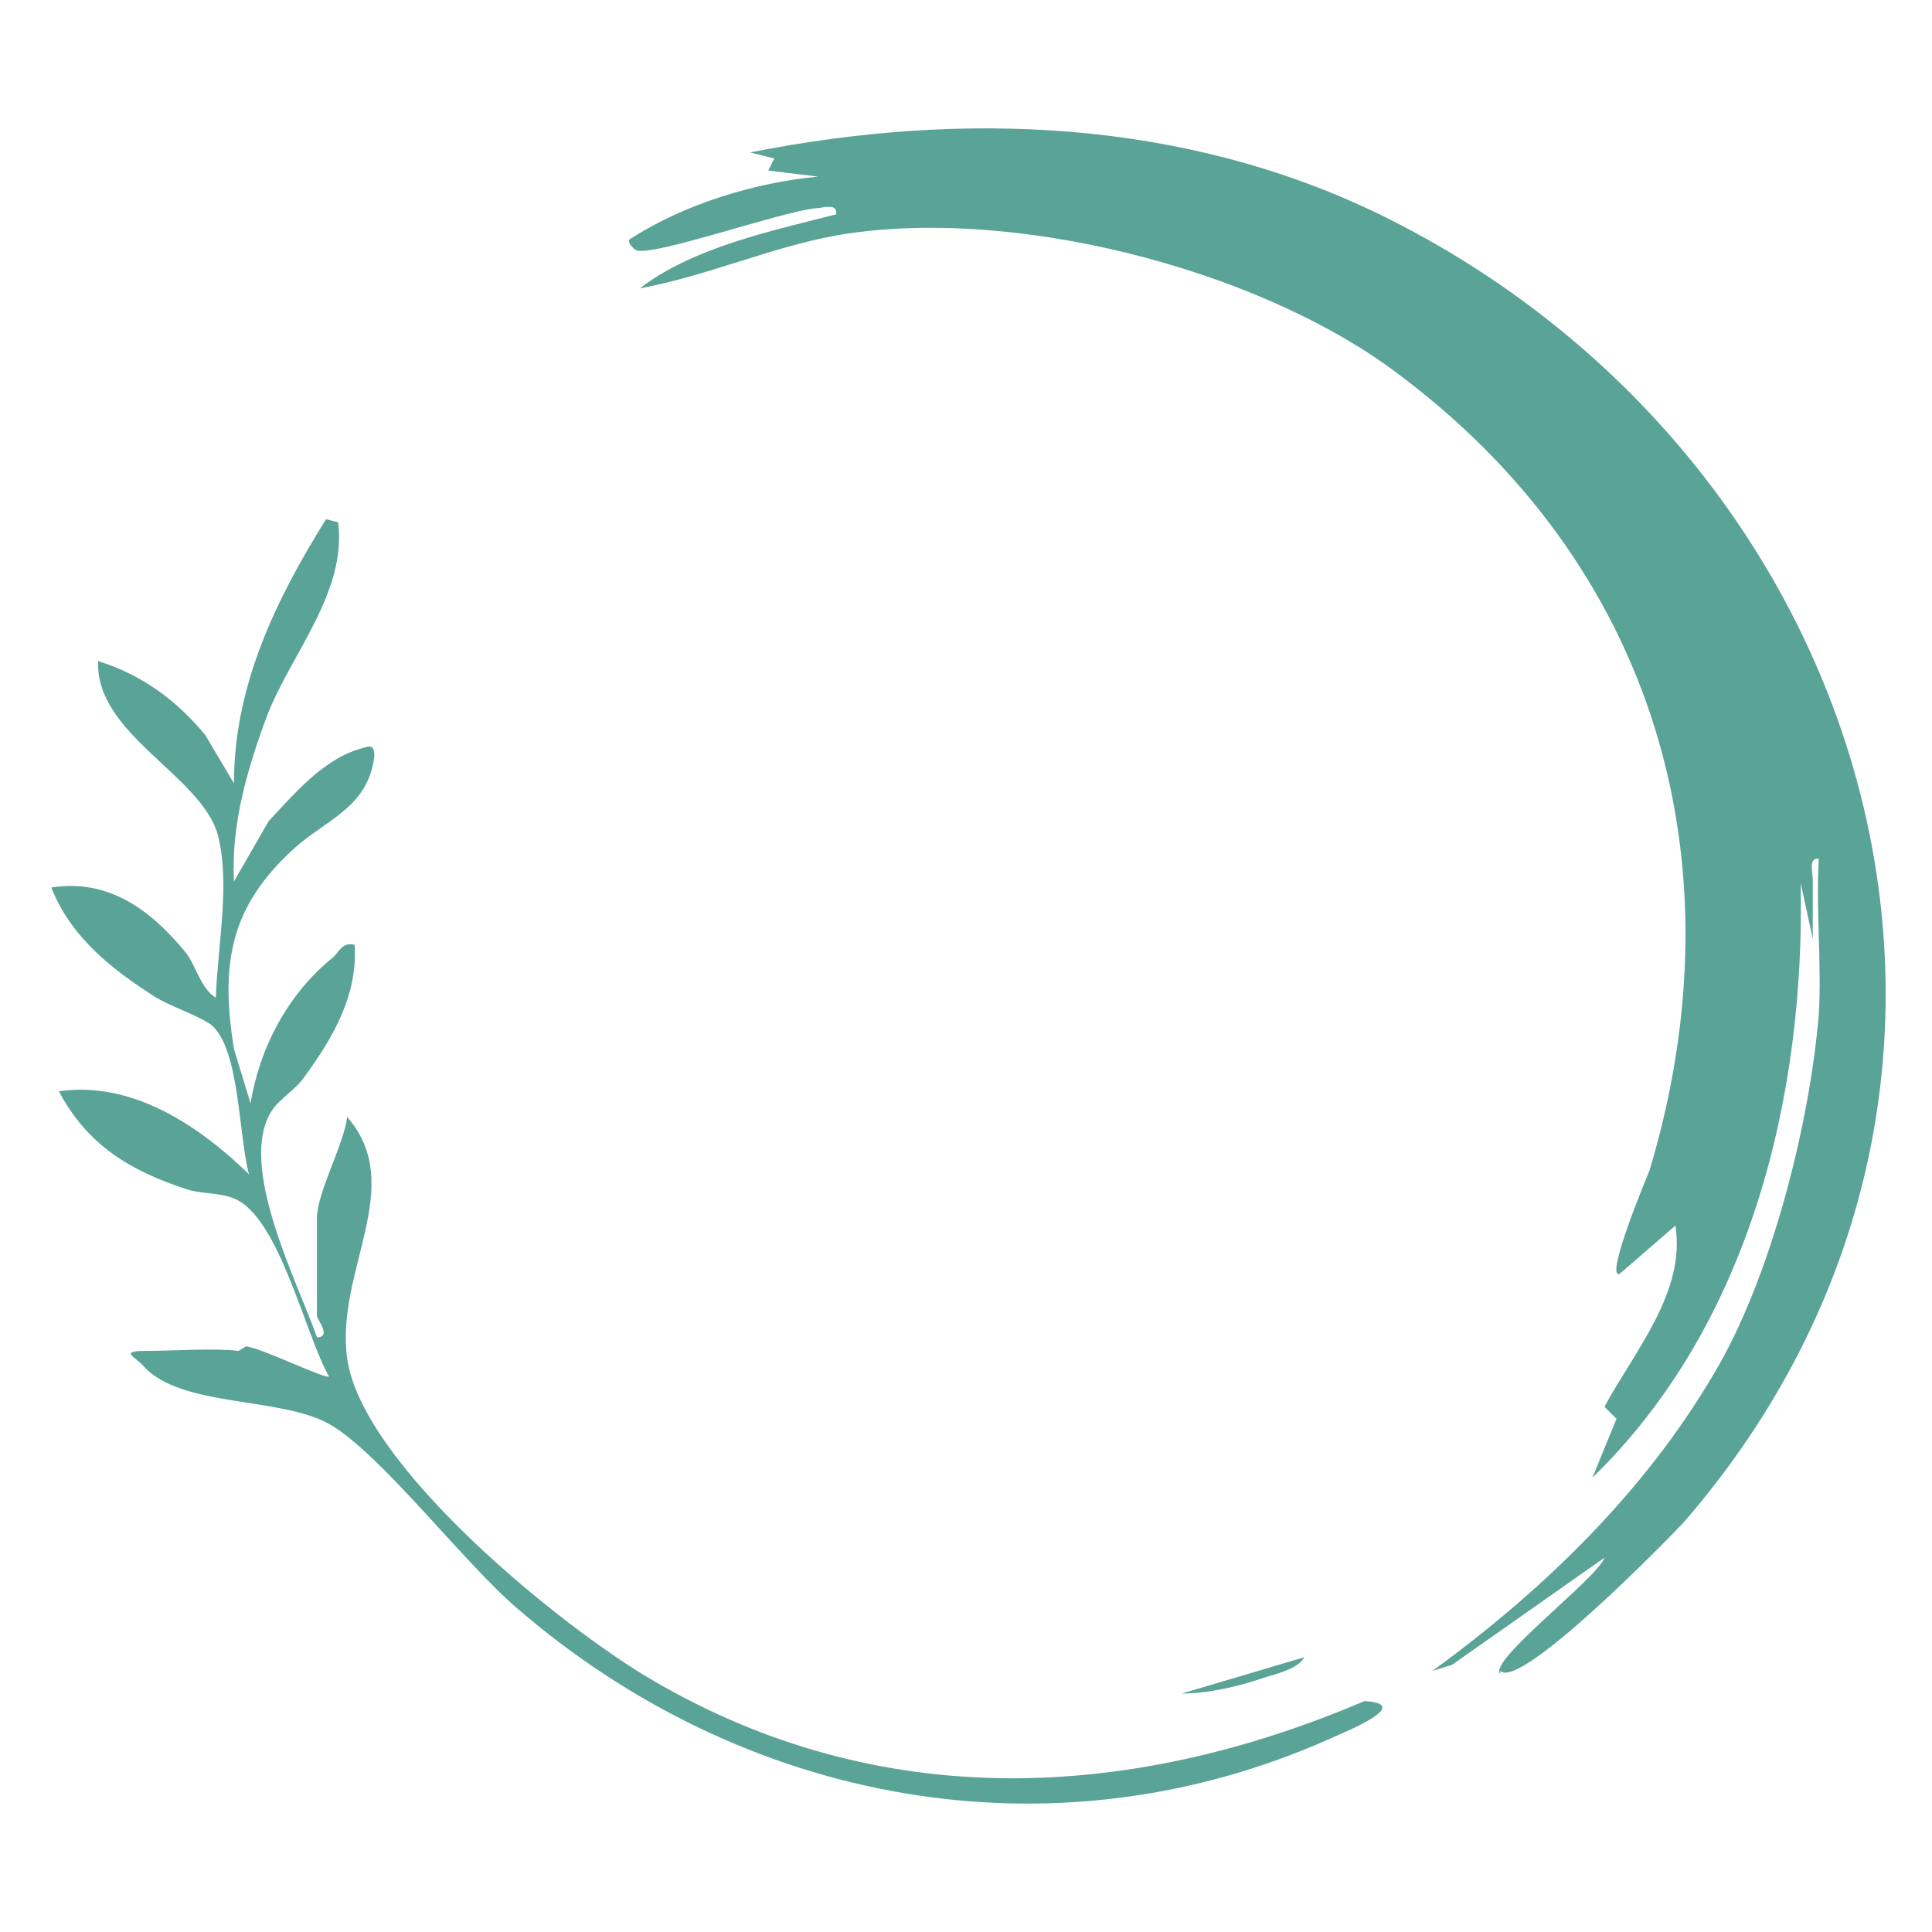 <?xml version="1.0" encoding="UTF-8"?>
<svg id="Layer_1" xmlns="http://www.w3.org/2000/svg" version="1.1" viewBox="0 0 128 128">
  <!-- Generator: Adobe Illustrator 29.5.1, SVG Export Plug-In . SVG Version: 2.1.0 Build 141)  -->
  <defs>
    <style>
      .st0 {
        fill: #5aa397;
      }
    </style>
  </defs>
  <path class="st0" d="M99.4,110.7c1.3,1.3,11.1-8.7,12.2-9.9,25-28.9,12.9-70.4-20.2-86.6-13-6.3-27.6-6.9-41.7-4.1l1.6.4-.4.8,3.3.4c-4.2.4-8.8,1.8-12.4,4.1-.4.2.3.8.4.8,1.4.3,9.3-2.5,11.8-2.8.5,0,1.5-.4,1.4.4-4.3,1.1-9.5,2.2-13,4.9,4.4-.8,8.6-2.7,13-3.5,11.4-2,27.7,2.1,37,9,17.3,12.8,23,32.5,16.9,52.9-.2.5-3,7.2-2,6.9l3.7-3.2c.7,4.4-2.7,8.3-4.7,12l.8.8-1.6,3.9c10.4-10.1,14.1-25.2,13.8-39.4l.8,3.7v-3.9c0-.5-.3-1.5.4-1.4-.2,3.4.2,7,0,10.3-.6,7.3-3.2,17.6-7,23.9-4.6,7.8-11.3,14.3-18.6,19.6l1.3-.4,10.1-7.1c-.4,1.3-7.8,6.9-6.9,7.7h0v-.2ZM15.8,89.5c-1.7-.2-4.2,0-6.1,0s-.7.4-.2,1c2.5,2.8,9.2,2,12.4,3.9,3.3,1.9,8.9,9.2,12.3,12.1,15,13,35.5,16.9,53.9,8.7,1.1-.5,5.6-2.3,2.3-2.5-15.7,6.7-32.2,7.4-47.2-1.4-6-3.5-19.2-14.2-20.2-21.3-.8-5.8,4-11.4,0-16-.2,1.8-2,5-2,6.7v6.5c0,.2,1,1.4,0,1.4-1.3-3.7-5.3-11.4-3-15,.5-.8,1.6-1.4,2.2-2.3,1.9-2.6,3.5-5.4,3.3-8.7-.8-.2-1,.4-1.4.8-3,2.4-4.9,6-5.5,9.7l-1.1-3.6c-.9-5.6-.3-9.4,4-13.3,2.1-1.9,4.9-2.7,5.3-6.1,0-.8-.3-.7-.9-.5-2.5.7-4.4,3-6.1,4.8l-2.3,4c-.2-3.8.9-7.5,2.2-11,1.6-4.1,5.3-8.2,4.7-12.8l-.8-.2c-3.3,5.3-6.1,11-6.1,17.5l-1.9-3.2c-1.9-2.3-4.2-4-7.1-4.9-.2,4.8,6.7,7.5,7.9,11.4.9,3.2,0,7.6-.1,10.9-1-.6-1.3-2.1-2-3-2.3-2.8-5.1-4.9-8.9-4.3,1.3,3.3,4,5.4,6.8,7.2,1.1.7,2.8,1.2,3.8,1.9,1.9,1.6,1.8,7.4,2.5,9.9-3.3-3.2-7.7-6.2-12.6-5.5,1.9,3.6,4.8,5.3,8.5,6.5.9.3,2.1.2,3.1.6,3,1.2,4.7,9,6.3,11.8-.2.2-4.5-1.9-5.5-2h0l-.5.3ZM86.4,109.8l-8.1,2.4c1.8,0,3.9-.5,5.6-1.1.7-.2,2.2-.6,2.5-1.3Z"/>
</svg>